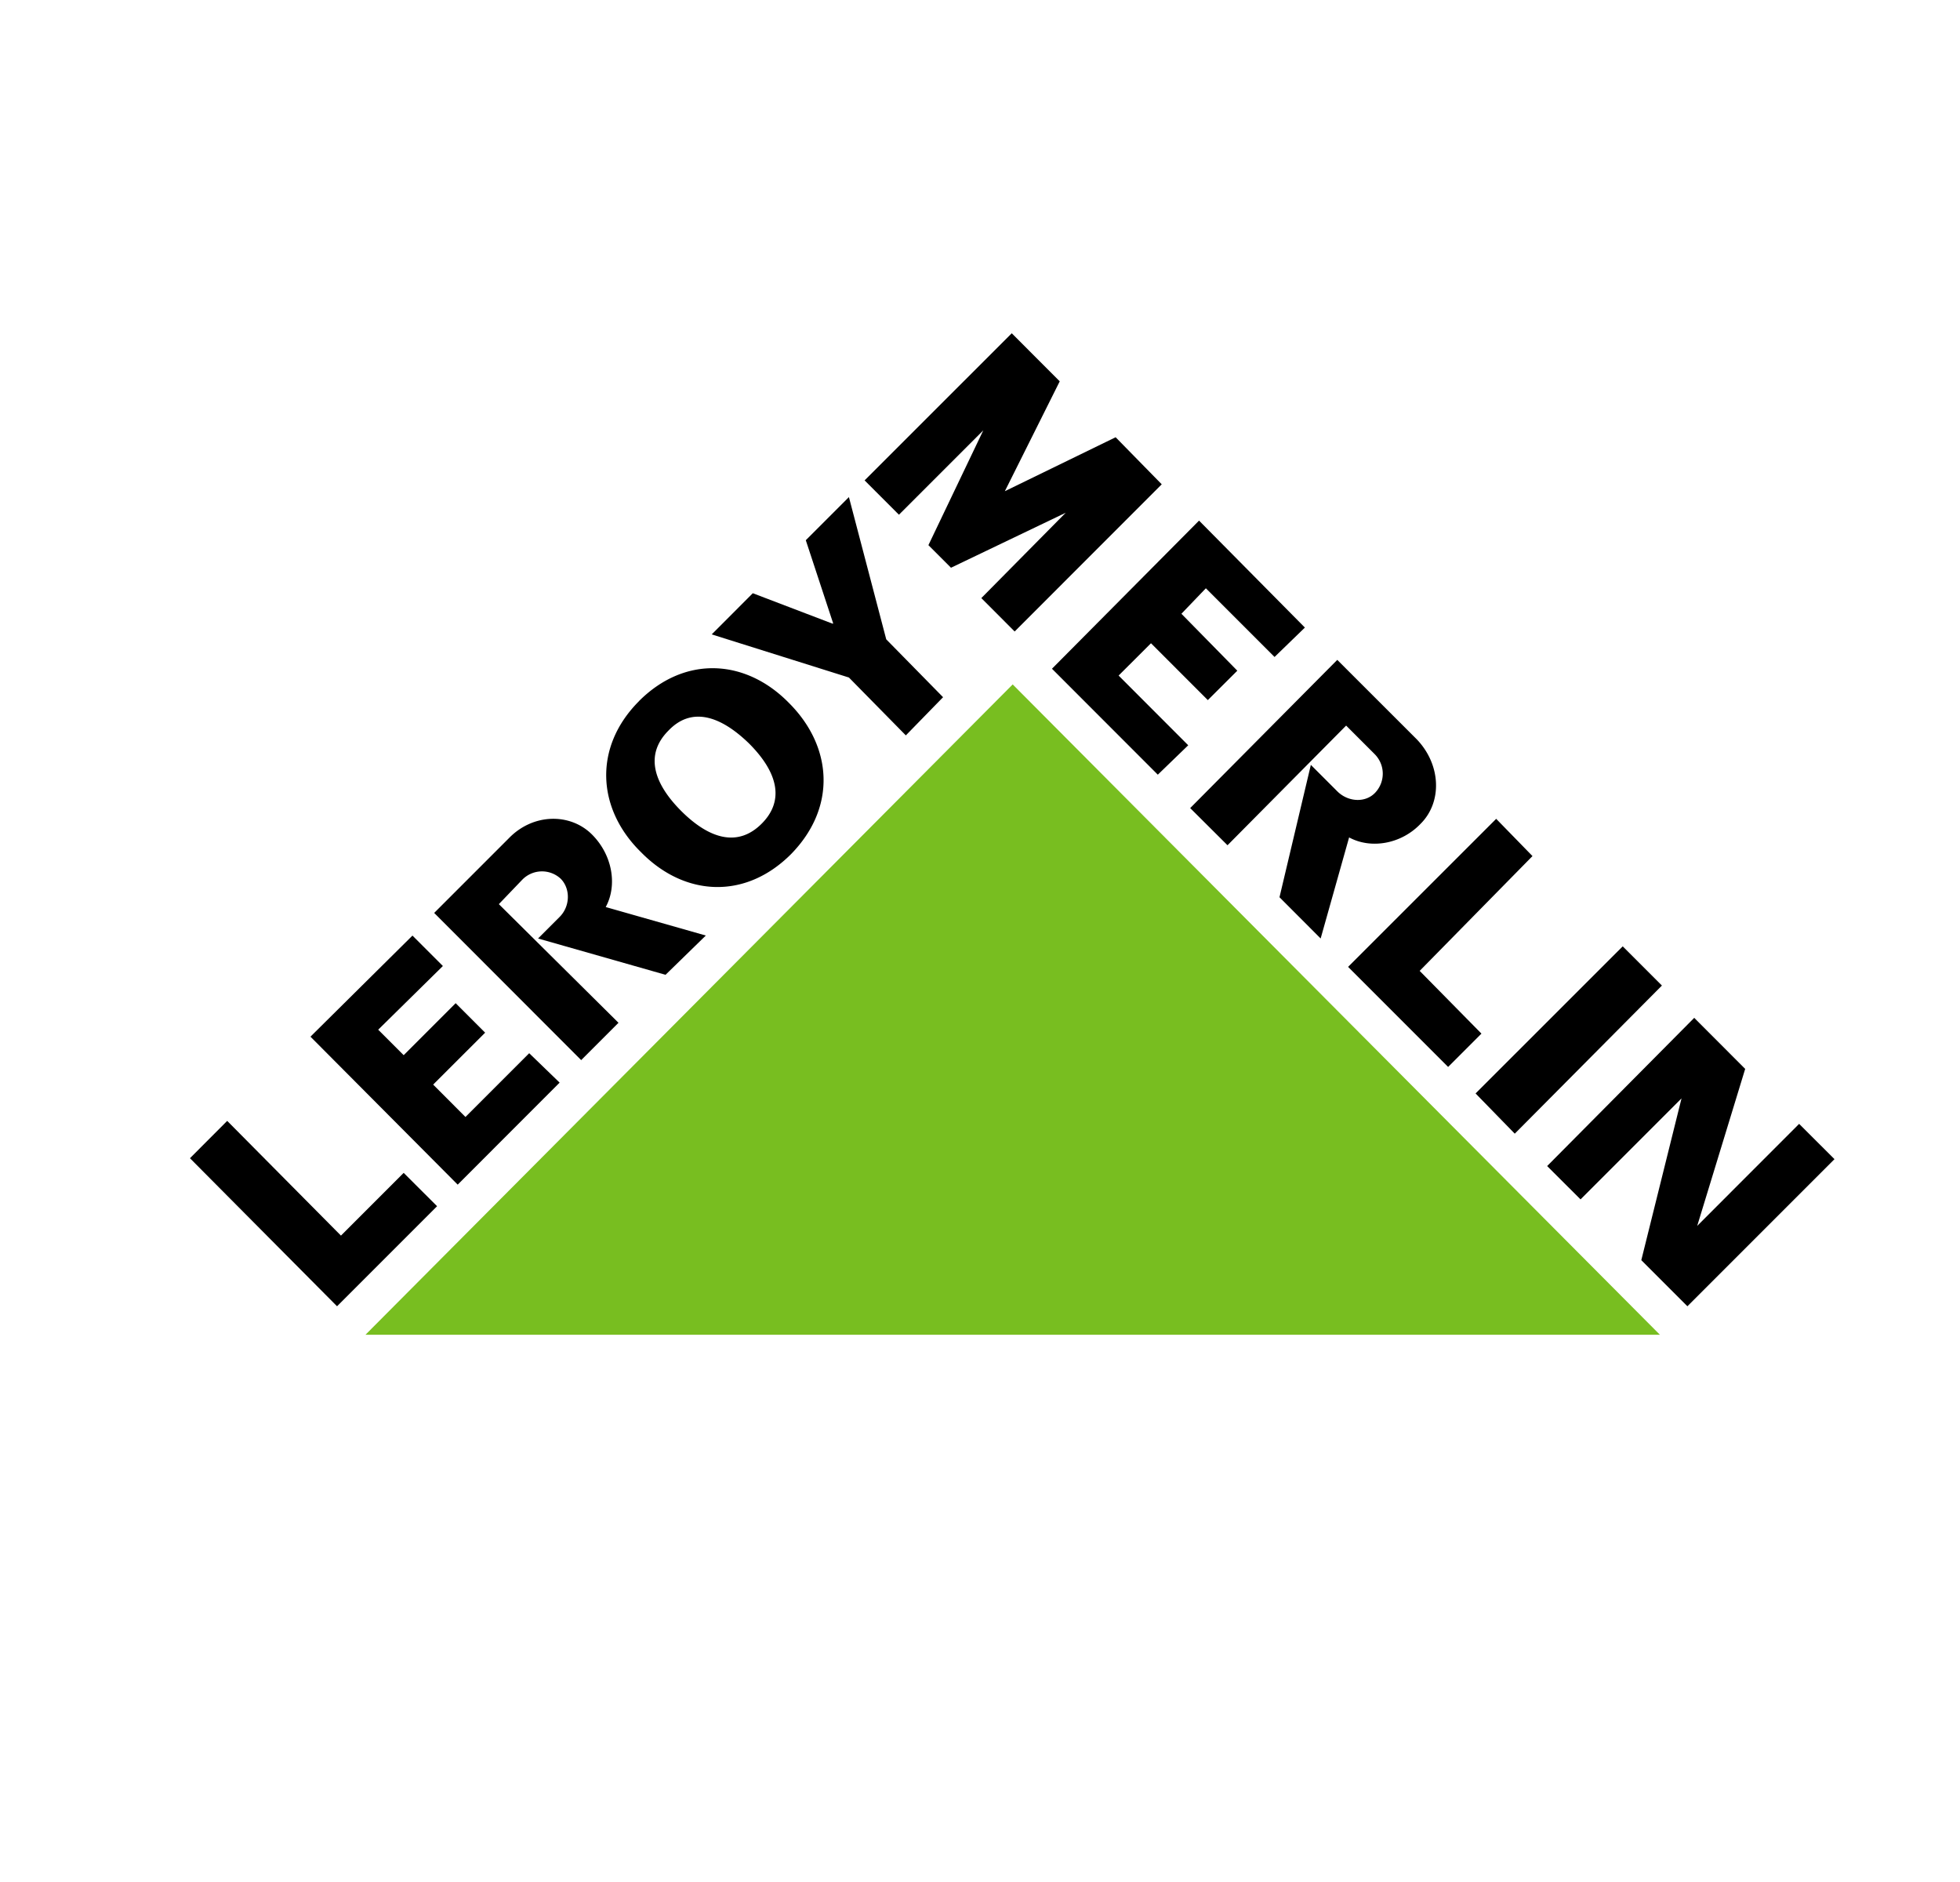 <svg xmlns="http://www.w3.org/2000/svg" viewBox="0 0 25 24">
    
  <path d="m4.299 16.658 1.276-1.276-.426-.425-.8.8-1.451-1.463-.475.476 1.876 1.888Zm.525-3.527.325.325.663-.663.376.376-.663.662.412.413.813-.813.388.375-1.3 1.301L3.96 13.22l1.301-1.289.388.388-.826.813Zm4.178-1.201-1.276-.363c.15-.275.088-.662-.175-.925-.275-.275-.75-.275-1.063.05l-.95.95 1.875 1.877.476-.476-1.526-1.513.3-.313a.351.351 0 0 1 .488-.012c.125.125.125.35-.013.488l-.275.275 1.626.463.513-.5Zm-.851-2.99c.588-.587 1.364-.537 1.914.026.55.55.613 1.325.025 1.926-.588.588-1.363.538-1.914-.025-.562-.55-.612-1.338-.025-1.926Zm.376.376c-.3.3-.2.663.162 1.026.363.362.726.462 1.026.162.3-.3.2-.663-.163-1.025-.375-.363-.738-.463-1.025-.163Zm2.101-1.364-.35-1.063.55-.55.476 1.814.725.738-.475.487-.726-.738-1.75-.55.524-.525 1.014.387h.012Zm8.693 6.505 1.877-1.889-.5-.5-1.877 1.876.5.513ZM12.13 7.24l1.463-.701-1.076 1.088.425.426 1.876-1.877-.588-.6-1.413.688.7-1.401-.612-.613-1.877 1.876.438.438 1.076-1.076-.7 1.464.287.287Zm3.251.262-.312.325.713.726-.376.375-.725-.725-.413.412.888.889-.388.375-1.35-1.351 1.876-1.889 1.35 1.364-.387.375-.876-.876Zm1.814 4.828 1.276 1.276.425-.425-.788-.8 1.439-1.464-.463-.475-1.889 1.888Zm5.065 1.301-.612 2.002 1.3-1.301.451.45-1.876 1.876-.588-.588.513-2.063-1.288 1.288-.426-.425 1.876-1.89.65.651Zm-5.415-1.663.363-1.289c.275.15.663.088.913-.175.275-.275.262-.75-.05-1.076l-1.014-1.013-1.876 1.89.476.474 1.513-1.526.363.363c.137.138.137.35.012.488s-.35.125-.488-.013l-.337-.337-.4 1.688.525.526Z"/>
  <path fill="#78BE20" d="M4.662 17.021h16.51l-8.255-8.293-8.255 8.293Z"/>
</svg>

